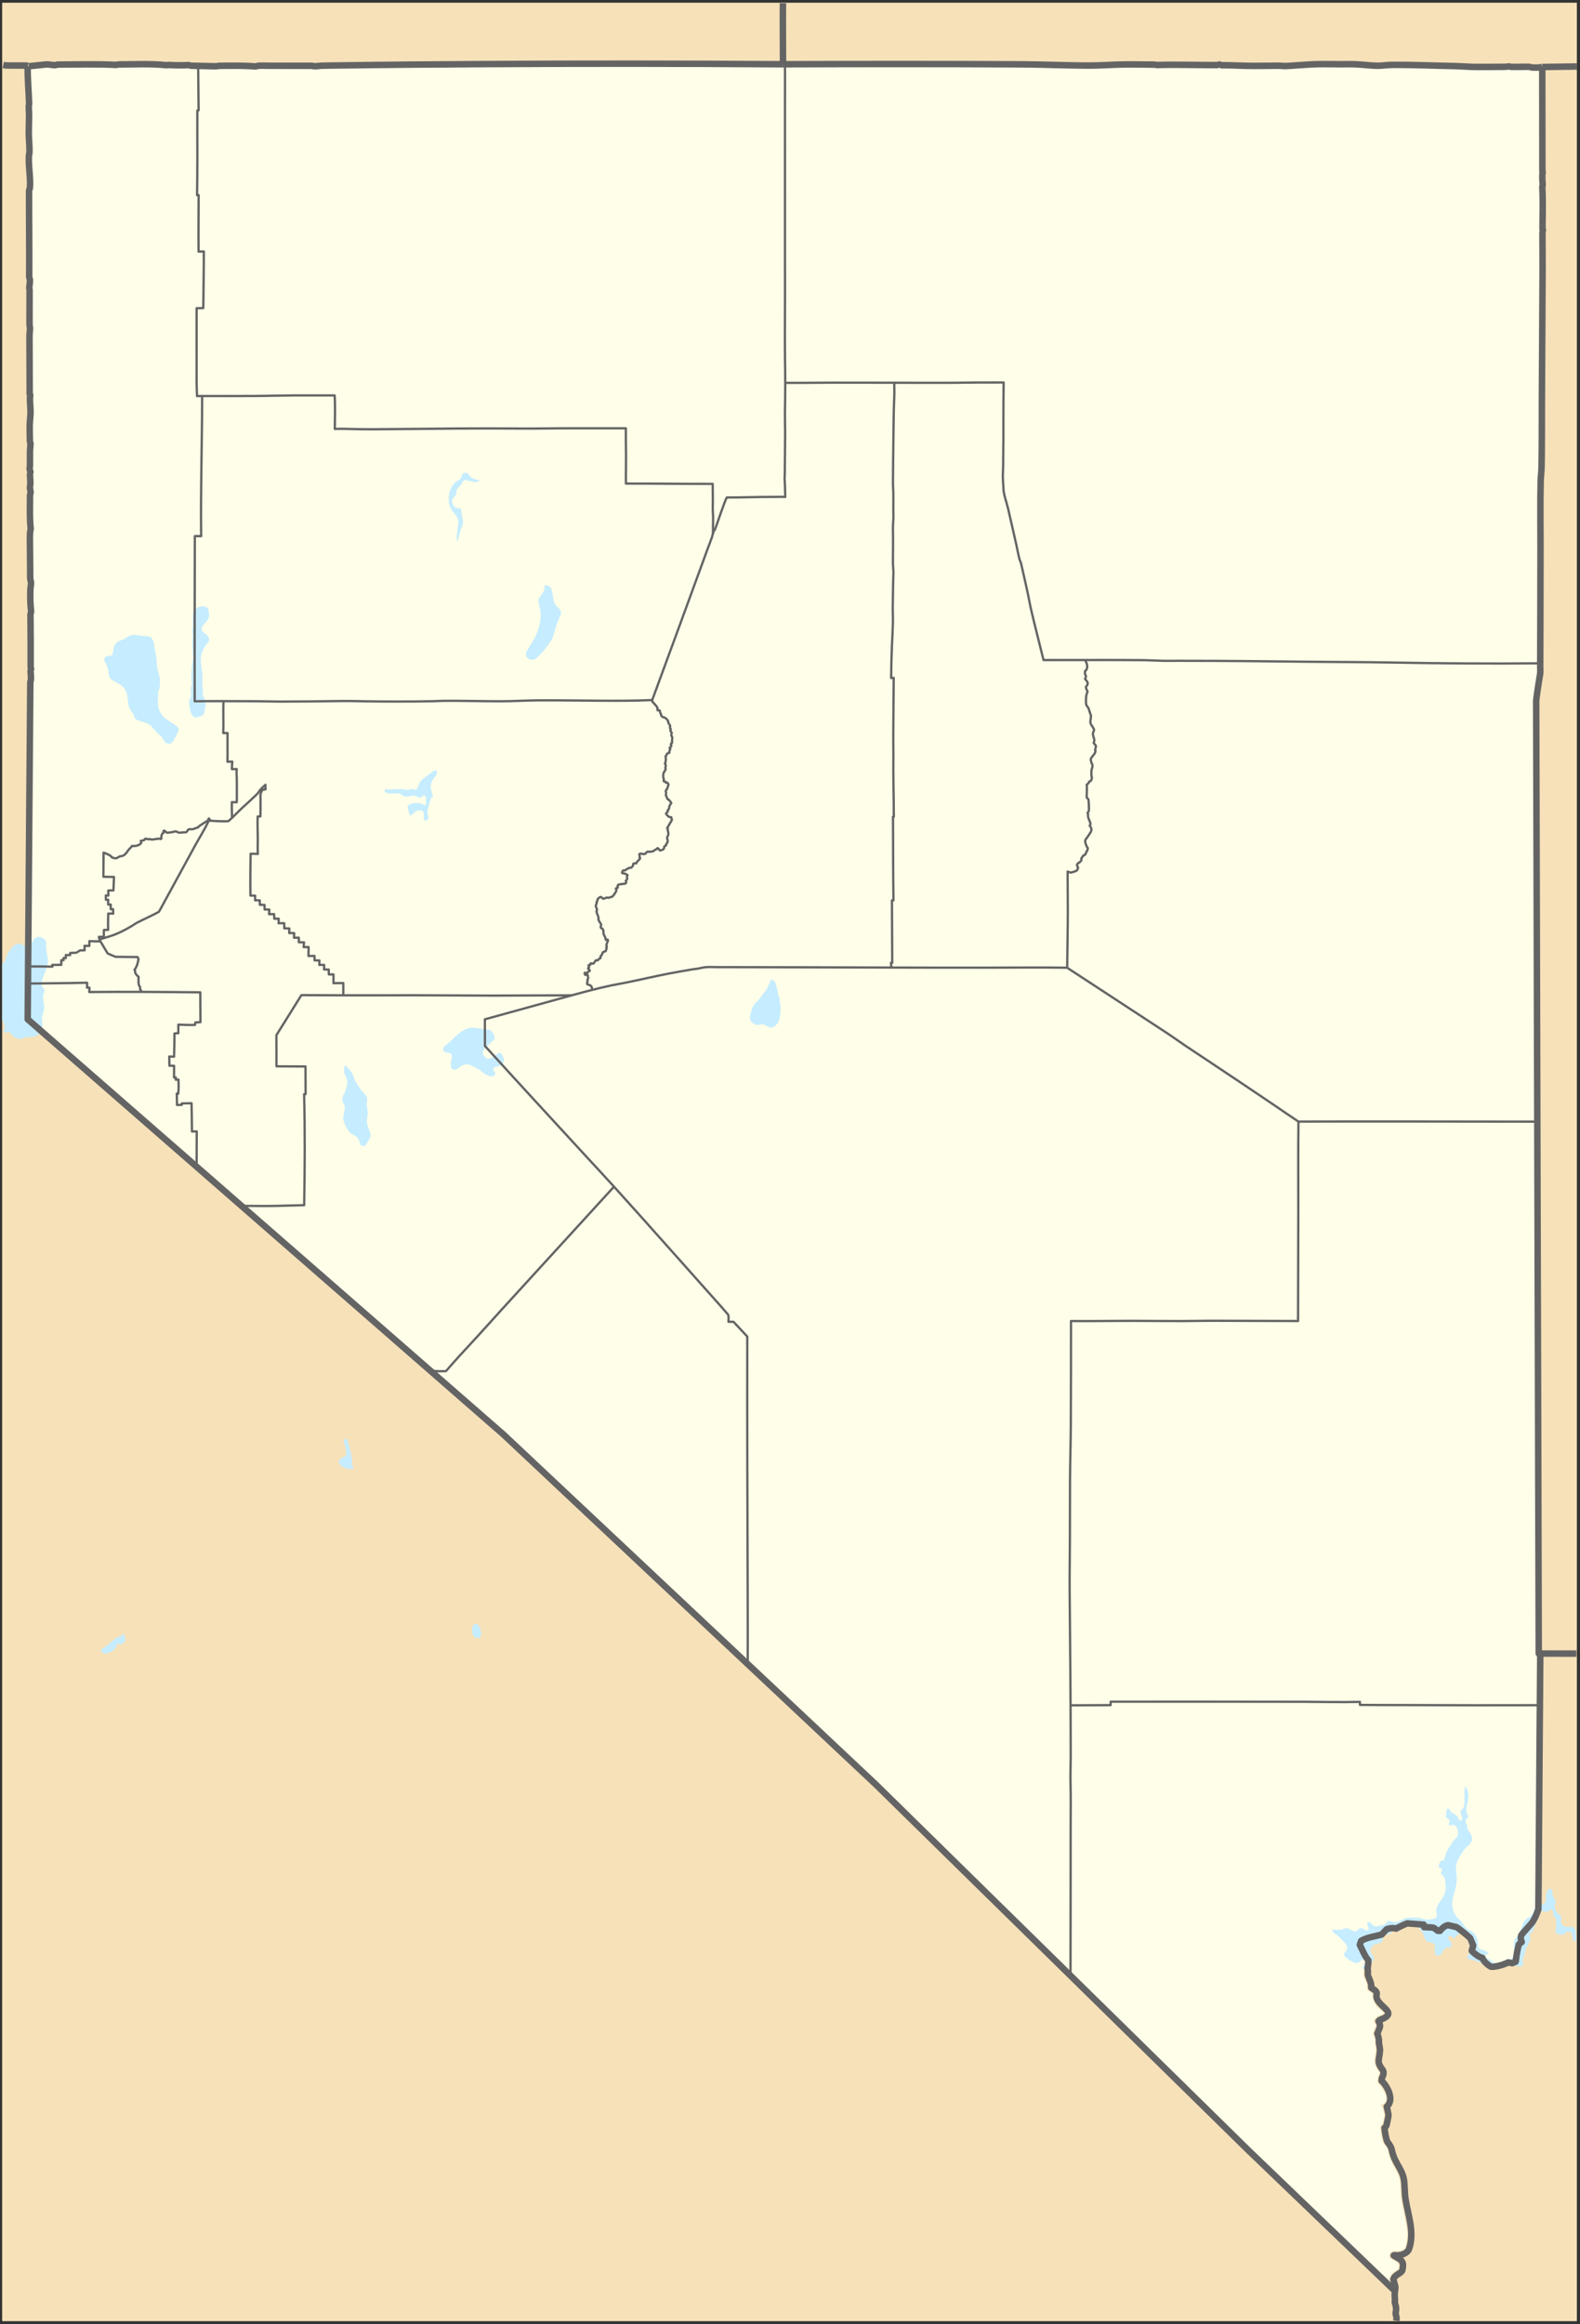 <?xml version="1.0" encoding="UTF-8" standalone="no"?>
<!-- Created with Inkscape (http://www.inkscape.org/) -->
<svg
   xmlns:svg="http://www.w3.org/2000/svg"
   xmlns="http://www.w3.org/2000/svg"
   version="1.0"
   width="881.761"
   height="1296.552"
   id="svg2278">
  <rect width="100%" height="100%" fill="#333333" stroke="none"/>
  <defs
     id="defs2280" />
  <g
     transform="translate(90.881,115.914)"
     id="layer1">
    <g
       transform="translate(-89.647,-114.35)"
       style="overflow:visible"
       id="Nevada">
			<rect
   width="878.725"
   height="1293.285"
   x="0.049"
   y="0.045"
   style="fill:#f6e1b9;fill-rule:evenodd"
   id="rect7" />
 
			<rect
   width="878.725"
   height="1293.285"
   x="0.049"
   y="0.045"
   style="fill:#f6e1b9;fill-rule:evenodd"
   id="rect9" />
 
			<path
   d="M 759.683,1096.8 C 759.818,1097.961 759.481,1099.453 759.695,1100.516 C 760.26,1103.316 762.304,1104.936 761.531,1108.185 C 762.333,1109.154 763.627,1110.065 764.757,1110.596 C 764.334,1112.581 765.485,1115.607 766.625,1117.205 C 767.548,1118.503 769.89,1120.413 771.178,1121.432 C 770.398,1122.006 768.489,1123.207 767.466,1123.249 C 766.728,1124.073 765.956,1124.911 765.125,1125.644 C 765.477,1126.187 766.609,1128.044 766.589,1128.702 C 766.065,1130.113 765.512,1131.52 764.886,1132.889 L 766.329,1136.477 C 765.503,1137.677 766.411,1139.154 766.546,1140.376 C 766.86,1143.19 765.625,1146.947 765.9,1149.376 C 766.14,1151.492 767.253,1152.955 768.501,1154.596 C 768.71,1155.528 767.954,1156.388 767.72,1157.223 C 767.463,1158.138 767.417,1159.609 767.435,1160.573 C 768.811,1160.856 770.709,1164.694 771.419,1165.842 C 772.294,1167.257 772.363,1168.609 772.308,1170.297 L 771.568,1171.686 L 769.105,1172.838 L 770.286,1173.764 C 770.375,1174.156 771.343,1178.279 771.343,1178.4 C 771.344,1178.578 770.401,1183.027 770.306,1183.494 L 769.061,1184.512 C 768.972,1186.83 769.835,1191.958 770.649,1193.944 C 770.964,1194.712 772.62,1196.241 772.966,1197.033 C 773.725,1198.765 773.816,1200.968 774.503,1202.747 C 775.517,1205.375 779.274,1211.395 779.82,1214.082 C 780.561,1217.725 780.237,1221.744 780.813,1225.439 C 781.462,1229.598 782.373,1233.767 783.148,1237.907 C 783.532,1239.956 784.063,1242.04 784.141,1244.135 C 784.228,1246.494 783.64,1250.366 782.817,1252.578 C 781.656,1254.092 778.505,1254.721 776.736,1254.129 L 774.814,1254.946 C 774.393,1255.632 773.864,1257.091 774.025,1257.925 C 775.455,1258.889 777.005,1259.859 778.585,1260.564 L 779.556,1262.367 L 779.146,1264.299 C 776.439,1265.992 774.594,1266.935 773.96,1270.129 C 774.403,1271.607 774.833,1273.098 775.209,1274.594 L 722.881,1224.395 L 695.416,1198.034 L 487.671,994.103 L 279.794,798.788 L 14.22,567.084 L 15.596,389.775 L 15.681,378.934 C 15.682,378.751 15.949,378.174 15.978,377.95 C 16.185,376.361 15.859,374.382 15.805,372.77 C 15.8,372.6 16.101,372.094 16.107,371.908 C 16.121,371.434 15.874,370.894 15.875,370.418 C 15.912,360.689 15.886,350.975 15.762,341.247 C 15.76,341.132 16.111,339.769 16.158,339.57 C 16.173,339.507 16.117,339.267 16.107,339.193 C 15.6,335.422 15.622,331.515 15.706,327.714 C 15.736,326.333 16.095,324.903 16.083,323.527 C 16.077,322.823 15.702,322.025 15.651,321.313 C 15.549,319.906 15.625,318.412 15.613,316.996 L 15.443,298.056 C 15.434,297.005 15.552,295.901 15.606,294.848 C 15.616,294.663 15.967,294.069 15.952,293.943 C 15.202,287.498 15.533,280.949 15.519,274.462 C 15.518,274.276 15.797,273.738 15.82,273.519 C 15.921,272.564 15.477,271.386 15.476,270.409 C 15.476,269.606 15.716,268.772 15.716,267.969 C 15.713,266.355 15.55,264.688 15.468,263.073 C 15.458,262.87 15.775,262.21 15.764,262.008 C 15.726,261.315 15.345,260.573 15.291,259.877 C 15.257,259.455 15.488,258.925 15.488,258.492 L 15.5,250.428 C 15.502,248.905 15.786,247.365 15.77,245.873 C 15.765,245.471 15.464,244.989 15.459,244.587 C 15.422,241.684 15.285,238.734 15.348,235.833 C 15.402,233.297 15.784,230.742 15.811,228.207 C 15.842,225.169 15.16,221.975 15.664,218.955 L 15.339,218.36 L 15.221,185.889 C 15.216,184.43 15.502,182.99 15.502,181.574 C 15.502,180.902 15.242,180.187 15.243,179.516 L 15.271,163.635 L 15.278,160.008 C 15.278,159.808 15.053,159.341 15.07,159.164 C 15.203,157.725 15.484,156.123 15.483,154.687 C 15.482,154.14 15.059,153.464 15.063,152.919 C 15.183,136.989 14.947,121.075 14.975,105.142 C 14.976,104.469 15.445,103.657 15.488,102.973 C 15.853,97.182 14.625,91.438 14.882,85.674 C 14.918,84.851 15.179,84.01 15.208,83.188 C 15.327,79.846 14.839,76.41 14.82,73.06 C 14.8,69.626 14.989,66.184 14.987,62.75 C 14.986,61.038 14.803,59.316 14.81,57.604 C 14.812,57.186 15.028,56.712 15.015,56.298 C 14.798,49.329 14.086,42.199 14.22,35.225 L 24.445,34.409 C 26.049,34.243 27.924,34.827 29.558,34.791 C 29.931,34.783 30.482,34.462 30.851,34.461 C 41.813,34.428 52.84,34.078 63.79,34.66 C 63.968,34.67 64.543,34.385 64.739,34.385 C 73.441,34.387 83.426,33.852 91.892,34.851 C 92.031,34.868 92.391,34.659 92.539,34.669 C 96.689,34.936 100.266,34.928 104.388,34.753 C 104.528,34.748 104.987,35.093 105.141,35.096 L 119.217,35.412 C 119.752,35.424 120.365,35.189 120.907,35.161 L 123.497,35.137 C 129.813,35.08 135.395,35.031 141.69,35.514 C 141.798,35.522 142.359,35.182 142.507,35.167 C 144.476,34.971 146.631,35.123 148.619,35.125 L 172.549,35.146 C 173.211,35.146 173.863,35.405 174.475,35.4 C 175.713,35.389 176.973,35.147 178.212,35.106 C 181.687,34.993 185.181,34.99 188.658,34.939 C 215.179,34.558 241.703,34.361 268.226,34.197 C 324.066,33.853 379.911,33.885 435.752,34.286 L 440.085,34.265 C 482.881,34.106 525.681,34.094 568.475,34.323 C 581.514,34.393 594.569,35.04 607.602,35.004 C 613.255,34.988 618.945,34.559 624.6,34.428 C 630.794,34.285 637.036,34.471 643.231,34.494 C 643.522,34.495 643.946,34.719 644.229,34.71 C 655.506,34.359 666.775,34.782 678.056,34.75 C 678.146,34.75 679.173,34.447 679.325,34.406 C 679.418,34.451 680.135,34.825 680.188,34.825 C 686.498,34.771 692.782,35.253 699.042,35.205 L 712.661,35.1 C 713.64,35.093 714.637,35.277 715.617,35.277 C 718.003,35.277 720.493,34.996 722.881,34.859 L 722.953,34.855 C 726.493,34.654 730.08,34.334 733.622,34.249 C 738.022,34.142 742.462,34.276 746.865,34.276 C 749.673,34.276 752.546,34.184 755.348,34.3 C 759.296,34.463 763.283,35.053 767.228,35.118 C 770.003,35.165 772.849,34.662 775.631,34.639 C 787.381,34.544 799.218,35.085 810.97,35.318 C 814.62,35.39 818.275,35.743 821.924,35.777 C 827.48,35.83 833.051,35.734 838.609,35.712 C 839.487,35.708 840.396,35.49 841.272,35.504 C 841.436,35.507 841.8,35.768 841.959,35.767 L 852.24,35.703 C 852.406,35.702 852.946,35.993 853.144,36.014 C 855.161,36.222 857.47,36.248 859.462,35.81 C 859.508,54.841 859.509,73.874 859.533,92.905 L 859.562,94.568 L 859.735,94.574 C 859.201,96.686 859.651,99.388 859.711,101.548 C 859.721,101.93 859.475,102.377 859.496,102.758 C 859.888,110.094 859.66,117.438 859.608,124.783 C 859.604,125.292 859.469,126.277 859.839,126.694 C 859.752,127.31 859.551,128.1 859.554,128.712 C 859.582,135.562 859.675,142.414 859.64,149.263 L 859.251,223.539 C 859.19,235.428 859.317,247.352 859.066,259.237 C 859.014,261.713 858.637,264.201 858.579,266.678 C 858.288,279.014 858.485,291.428 858.485,303.77 C 858.485,326.037 858.372,348.306 858.316,370.574 C 858.313,371.675 858.461,373.087 858.307,374.161 C 857.91,376.934 856.062,387.598 856.068,389.775 L 857.504,920.961 L 858.363,920.951 L 857.299,1063.607 L 856.642,1065.39 C 855.827,1067.602 854.812,1069.812 853.307,1071.644 C 852.574,1072.536 848.275,1077.178 847.823,1077.968 C 847.273,1078.926 847.512,1080.964 848.019,1081.868 L 846.395,1083.218 C 845.537,1086.342 845.035,1089.671 844.624,1092.878 L 842.675,1093.684 L 840.427,1093.24 C 838.227,1094.49 833.477,1095.836 830.925,1095.694 C 829.272,1094.9 826.592,1092.593 826.06,1090.728 C 824.043,1090.278 821.442,1088.277 820.108,1086.783 L 820.916,1083.806 C 820.778,1083.465 819.39,1079.949 819.32,1079.853 C 818.652,1078.943 812.623,1074.043 811.529,1073.541 L 807.032,1072.488 C 805.504,1072.389 803.137,1074.548 802.38,1075.676 L 801.16,1075.63 L 798.952,1073.957 C 797.883,1073.655 793.557,1073.583 793.557,1073.583 L 793.259,1072.156 L 790.242,1071.929 L 784.209,1071.477 C 783.62,1071.52 778.725,1073.887 777.826,1074.433 C 776.539,1073.836 773.762,1074.208 772.582,1074.78 L 769.866,1077.693 C 766.432,1078.66 761.354,1079.359 758.415,1081.193 L 757.643,1083.465 C 759.185,1086.381 760.276,1089.552 762.412,1092.119 L 762.353,1093.885 L 759.683,1096.8 z "
   style="fill:#fefee9;fill-rule:evenodd"
   id="path11" />

			<path
   d="M 878.479,1081.624 C 877.607,1081.213 876.662,1080.92 876.348,1079.854 C 876.818,1078.627 875.836,1076.358 874.519,1076.008 C 873.922,1076.007 873.152,1076.11 872.606,1076.372 C 872.457,1076.847 871.957,1077.474 871.525,1077.723 C 870.457,1078.019 867.391,1077.573 866.744,1076.528 C 866.827,1075.78 867.046,1075.031 867.118,1074.293 C 867.29,1072.534 867.16,1070.612 867.16,1068.836 C 866.749,1068.21 865.707,1067.575 865.58,1066.861 C 865.4,1065.851 865.828,1064.919 865.039,1064.003 L 864,1063.743 C 863.548,1064.027 863.109,1064.551 862.669,1064.782 C 861.234,1065.537 859.937,1064.367 858.511,1064.522 C 857.997,1064.849 858.032,1067.091 857.723,1067.619 C 856.809,1069.178 854.418,1074.51 853.938,1076.632 C 853.383,1076.651 852.661,1076.848 852.191,1077.152 C 852.334,1078.068 852.87,1079.092 852.815,1080.01 C 852.713,1081.705 850.802,1084.585 850.154,1086.299 C 849.925,1086.906 849.895,1087.645 849.697,1088.274 C 849.487,1088.939 849.16,1089.578 848.949,1090.249 C 848.367,1092.091 848.817,1093.531 848.533,1095.29 C 847.834,1095.542 844.242,1095.082 843.169,1095.082 C 842.188,1095.082 836.174,1095.859 835.602,1096.278 C 834.178,1096.886 832.347,1097.331 830.821,1097.421 C 829.293,1095.271 824.728,1093.196 822.297,1092.328 C 820.641,1091.736 818.935,1091.746 817.391,1090.821 C 817.797,1090.094 818.812,1087.892 818.888,1087.131 C 819.119,1084.823 818.558,1080.61 816.726,1078.971 C 816.166,1078.962 815.298,1078.645 814.896,1078.243 C 814.254,1077.04 814.406,1078.238 813.848,1076.994 L 812.85,1077.098 C 812.179,1078.637 809.916,1078.674 811.113,1080.374 C 810.048,1079.582 809.304,1078.951 808.036,1078.451 L 807.163,1078.763 L 806.955,1079.854 C 807.862,1081.438 809.623,1082.625 808.452,1084.688 L 807.662,1085.104 C 804.584,1084.043 804.328,1087.604 802.839,1088.845 C 802.65,1089.003 801.618,1089.392 801.342,1089.469 L 800.261,1089.262 C 798.57,1087.865 800.475,1084.458 799.055,1082.713 C 797.744,1082.072 795.417,1082.012 794.482,1080.842 C 793.615,1079.758 793.405,1077.925 792.777,1076.684 C 791.854,1074.862 789.13,1072.549 786.848,1073.056 C 786.24,1073.696 785.004,1072.63 784.503,1073.358 C 783.524,1073.484 782.977,1074.083 781.883,1074.138 C 781.098,1074.177 779.525,1075.94 778.786,1075.869 C 777.147,1075.711 776.164,1075.014 775.223,1076.619 C 774.932,1077.116 774.016,1076.802 773.817,1077.36 C 773.056,1077.942 772.078,1077.781 771.281,1078.295 C 770.478,1079.398 770.578,1080.939 769.784,1081.881 C 767.516,1083.617 765.083,1081.852 763.423,1086.403 C 763.633,1088.632 765.473,1089.546 765.502,1091.392 C 764.563,1093.038 761.863,1096.32 760.014,1096.849 L 759.057,1096.382 C 759.437,1095.483 760.874,1092.632 761.012,1092.068 L 760.346,1091.288 C 758.645,1091.342 758.014,1092.891 756.687,1093.471 C 754.866,1094.268 749.62,1090.933 748.912,1089.209 L 748.912,1088.17 C 749.597,1087.176 750.626,1086.346 750.7,1085.052 C 750.441,1084.504 750.314,1083.791 750.035,1083.284 C 749.556,1082.416 745.692,1078.519 744.796,1077.879 C 744.119,1077.396 743.123,1076.977 742.634,1076.268 C 742.548,1076.143 742.332,1075.555 742.26,1075.385 L 742.8,1074.865 C 744.056,1075.344 746.696,1075.156 748.039,1074.813 C 748.644,1074.659 749.334,1074.243 749.952,1074.189 C 751.988,1074.012 753.476,1076.365 755.481,1075.852 C 756.496,1075.593 757.033,1074.138 758.475,1074.138 C 759.866,1074.138 760.379,1075.514 762.217,1075.489 L 762.633,1074.709 C 762.327,1073.624 761.682,1072.06 761.843,1070.967 C 762.362,1070.738 763.337,1070.845 763.797,1071.175 C 764.528,1072.3 765.487,1073.127 766.874,1073.254 C 770.413,1071.912 770.491,1073.595 773.235,1070.291 L 774.15,1069.98 C 779.51,1072.622 780.709,1068.316 785.043,1068.316 C 786.783,1068.316 788.949,1068.215 790.656,1068.421 C 791.712,1068.547 792.726,1069.016 793.733,1069.252 C 795.321,1069.624 797.664,1069.232 799.208,1068.75 C 799.661,1068.608 800.1,1068.427 800.427,1068.056 C 801.071,1066.402 800.057,1065.396 800.302,1063.899 C 801.152,1058.719 806.108,1057.341 805.555,1050.074 C 805.459,1048.815 805.435,1047.8 805.042,1046.592 C 804.722,1045.607 803.956,1044.292 802.88,1043.942 C 802.978,1043.335 803.227,1042.577 803.587,1042.071 L 803.379,1041.083 C 802.867,1040.816 802.365,1040.518 801.882,1040.199 L 801.591,1039.316 C 801.847,1038.372 802.444,1037.596 802.714,1036.665 C 803.248,1036.658 804.06,1036.463 804.502,1036.146 C 805.268,1035.268 805.369,1032.696 806.165,1031.312 C 807.187,1029.535 808.382,1027.592 809.574,1025.907 C 810.292,1024.892 811.86,1023.58 812.277,1022.477 C 813.021,1020.507 812.081,1017.586 810.281,1016.5 C 809.781,1016.435 808.94,1016.594 808.535,1016.916 L 807.454,1016.708 L 807.288,1015.721 L 807.787,1014.785 L 807.662,1013.902 C 807.18,1013.096 806.231,1012.94 805.749,1012.135 C 805.686,1010.97 805.894,1008.656 806.373,1007.613 L 807.371,1007.457 C 807.788,1008.175 808.182,1008.917 808.743,1009.536 C 809.464,1009.703 812.034,1011.522 812.36,1012.135 C 812.632,1012.644 812.726,1013.267 813.025,1013.798 L 813.981,1014.11 L 814.647,1013.59 L 814.896,1012.654 C 814.614,1011.717 813.815,1010.04 813.774,1009.172 L 814.148,1008.237 C 816.951,1007.425 815.935,1000.682 815.977,998.466 C 815.999,997.351 816.281,996.108 816.393,994.984 C 816.964,995.575 817.298,996.31 817.599,997.063 C 819.746,1002.431 815.042,1007.981 818.264,1011.719 C 817.732,1013.056 816.549,1013.438 816.684,1015.149 C 816.888,1015.664 817.318,1016.211 817.474,1016.708 C 817.661,1017.3 817.508,1018.112 817.724,1018.683 C 818.465,1020.653 820.378,1021.65 820.26,1024.4 C 820.128,1027.454 816.774,1028.767 815.52,1030.792 C 814.466,1032.494 813.075,1034.534 812.277,1036.353 C 811.823,1037.388 811.279,1038.774 811.279,1039.888 C 811.279,1042.77 811.965,1045.812 811.653,1048.671 C 811.219,1052.653 809.2,1056.625 809.2,1060.625 C 809.2,1063.014 809.983,1065.125 811.154,1067.173 C 811.402,1067.884 811.829,1068.154 812.318,1068.525 C 814.827,1070.425 815.41,1072.499 817.308,1074.397 C 818.539,1075.629 820.493,1075.461 821.798,1077.464 C 824.389,1081.438 823.025,1083.128 824.085,1085.415 C 825.631,1086.348 827.887,1086.429 829.157,1087.91 L 829.407,1088.794 L 828.201,1088.638 L 827.661,1089.262 C 827.888,1091.167 828.824,1091.043 830.155,1091.652 C 830.865,1091.976 831.512,1092.879 832.193,1093.211 C 833.9,1094.044 836.752,1093.815 838.512,1093.315 C 839.06,1093.16 839.451,1092.614 839.926,1092.38 C 841.043,1091.828 842.16,1091.729 842.961,1090.561 C 844.826,1087.842 843.052,1084.142 843.917,1081.205 C 844.338,1079.778 844.751,1079.966 845.415,1078.971 C 845.91,1078.227 846.378,1077.231 846.787,1076.424 C 847.787,1074.448 848.299,1072.178 849.406,1070.291 C 850.531,1068.374 852.804,1068.203 853.896,1066.342 C 854.408,1065.469 855.438,1062.419 855.934,1061.924 C 857.231,1060.627 859.53,1061.919 860.881,1059.949 C 862.488,1057.607 860.314,1053.772 863.75,1052.049 L 864.707,1052.413 C 865.312,1053.421 865.049,1054.312 865.206,1055.375 C 865.412,1056.776 866.74,1057.963 866.952,1059.325 C 867.091,1060.22 866.722,1060.588 866.578,1061.352 C 866.094,1063.905 868.096,1066.245 870.028,1067.589 L 870.278,1068.316 C 869.137,1070.627 870.396,1072.929 872.856,1073.462 C 874.263,1073.766 875.635,1073.028 876.972,1073.722 C 878.874,1076.1 877.899,1076.81 878.253,1078.585 L 878.479,1081.624 z "
   style="fill:#c6ecff;fill-rule:evenodd"
   id="path13" />

			<path
   d="M 66.929,915.722 L 65.973,915.878 L 65.266,915.358 L 64.393,915.67 C 63.792,916.715 63.334,917.802 62.48,918.684 C 61.328,919.877 58.118,921.425 56.493,920.763 C 56.214,920.65 55.377,919.869 55.163,919.62 C 55.249,919.162 55.628,918.267 55.994,917.957 C 56.6,917.444 57.608,917.127 58.281,916.657 C 60.124,915.369 61.732,913.441 63.603,912.24 C 65.7,910.893 66.613,911.903 68.448,909.212 C 67.222,911.811 70.697,912.382 66.929,915.722 z "
   style="fill:#c6ecff;fill-rule:evenodd;stroke:none;stroke-width:1.276;stroke-linejoin:round;stroke-miterlimit:3.864"
   id="path15" />

			<path
   d="M 202.123,637.831 C 201.567,637.964 200.595,637.759 200.168,637.363 C 199.384,636.279 199.155,634.084 198.339,633.205 C 197.273,632.056 195.864,631.576 194.639,630.762 C 192.962,629.649 190.595,624.903 190.356,622.914 C 190.076,620.577 191.267,618.6 191.188,616.418 C 191.104,614.12 189.392,613.846 189.982,610.649 C 190.184,609.554 190.678,608.894 191.146,607.947 C 191.58,607.069 192.53,603.9 192.602,602.957 C 192.896,599.089 190.163,598.397 190.869,594.208 C 190.956,593.693 191.077,593.18 191.438,592.771 C 192.127,593.11 194.275,595.781 194.805,596.461 C 195.986,597.975 196.219,599.941 197.092,601.606 C 198.106,603.54 200.117,606.415 201.583,608.051 C 202.36,608.919 203.214,609.629 203.537,610.805 C 203.85,611.948 203.518,612.901 203.453,614.027 C 203.354,615.757 203.952,617.523 203.952,619.276 C 203.952,621.21 203.388,623.215 203.62,625.149 C 203.867,627.208 205.979,630.897 205.532,632.53 C 205.237,633.609 203.082,637.226 202.123,637.831 z "
   style="fill:#c6ecff;fill-rule:evenodd;stroke:none;stroke-width:1.276;stroke-linejoin:round;stroke-miterlimit:3.864"
   id="path21" />

			<path
   d="M 98.636,405.463 C 98.443,406.22 95.719,411.665 95.268,412.167 C 94.901,412.574 94.317,412.937 93.896,413.31 C 93.054,413.494 91.663,413.203 91.027,412.583 C 90.23,411.805 89.739,410.468 89.073,409.568 C 88.774,409.165 88.378,408.84 87.978,408.546 C 85.587,406.788 83.909,403.688 81.464,402.24 C 79.658,401.171 75.371,400.819 74.105,399.174 C 73.762,398.727 73.781,398.093 73.564,397.615 C 72.482,395.228 70.783,394.67 70.363,391.17 C 70.05,388.566 70.003,385.691 68.658,383.323 C 66.453,379.438 61.746,378.903 60.26,376.722 C 58.937,374.781 59.64,371.963 58.222,369.394 C 57.528,368.136 56.208,366.418 57.474,365.028 C 58.578,364.018 60.366,364.82 61.257,363.885 C 62.583,362.22 61.073,359.088 64.251,356.661 C 65.388,355.792 67.408,355.379 68.755,354.582 C 69.207,354.314 69.527,353.983 69.947,353.698 C 72.249,352.136 75.605,352.685 78.179,353.161 C 79.641,353.431 81.77,353.182 83.002,354.062 C 83.906,354.707 84.773,357.207 84.915,358.272 C 84.997,358.883 84.876,359.481 84.984,360.125 C 85.279,361.87 85.816,363.543 86.038,365.34 C 86.255,367.107 86.184,368.911 86.454,370.693 C 86.855,373.344 88.033,375.643 88.033,378.437 C 88.033,379.296 87.864,382.3 87.618,383.01 C 87.409,383.614 86.94,384.159 86.869,384.83 C 86.799,385.497 87.047,386.271 86.994,386.961 C 86.838,389.009 86.643,391.363 87.202,393.405 C 89.312,401.116 97.601,401.638 98.636,405.463 z "
   style="fill:#c6ecff;fill-rule:evenodd;stroke:none;stroke-width:1.276;stroke-linejoin:round;stroke-miterlimit:3.864"
   id="path23" />

			<path
   d="M 230.687,439.089 C 232.262,438.104 232.369,435.737 233.431,434.307 C 234.046,433.479 240.303,428.589 241.165,428.383 C 241.269,428.357 242.127,428.383 242.287,428.383 C 242.618,428.869 242.688,429.859 242.537,430.409 C 239.922,433.801 238.314,435.619 239.626,440.128 C 239.904,441.085 240.469,441.953 240.333,442.987 L 239.543,443.402 C 238.909,444.824 237.411,449.863 237.298,451.354 C 237.193,452.731 238.081,453.918 237.755,455.304 C 237.379,455.723 236.787,456.143 236.258,456.344 L 235.427,455.824 C 234.938,454.206 235.808,452.401 234.678,450.886 C 230.669,449.402 229.545,452.892 227.859,453.381 C 227.071,452.725 226.97,451.81 226.737,450.886 C 226.481,449.874 226.007,449.019 226.487,447.976 C 227.143,446.553 230.829,446.324 232.184,446.417 C 233.36,446.497 234.947,447.094 235.884,447.82 L 236.425,447.301 C 236.665,445.778 236.431,444.254 236.383,442.727 L 235.51,442.259 C 234.536,442.432 234.003,443.297 233.015,443.454 C 232.121,443.22 231.011,442.82 230.271,442.259 C 228.557,442.183 226.059,443.086 224.783,442.779 C 223.568,442.487 222.709,441.284 221.332,441.115 C 220.501,441.013 218.738,440.915 217.922,441.012 C 217.598,441.05 217.201,441.22 216.883,441.22 C 215.807,441.22 214.573,440.636 213.474,440.492 L 213.432,439.401 L 213.889,438.569 C 214.606,438.709 215.544,438.985 216.259,438.985 C 216.928,438.985 217.659,438.658 218.338,438.621 C 219.075,438.581 219.847,438.762 220.583,438.777 C 221.389,438.794 222.237,438.618 223.037,438.673 C 224.102,438.746 225.442,439.194 226.487,439.14 C 227.788,439.074 228.807,438.077 230.687,439.089 z "
   style="fill:#c6ecff;fill-rule:evenodd;stroke:none;stroke-width:1.276;stroke-linejoin:round;stroke-miterlimit:3.864"
   id="path25" />

			<path
   d="M 111.317,349.956 C 112.13,352.026 115.144,352.131 115.6,355.517 C 115.291,356.432 114.578,357.002 114.02,357.752 C 112.559,359.713 111.182,362.314 110.901,364.768 C 110.5,368.281 111.567,371.753 111.774,375.215 C 111.845,376.399 111.65,377.525 111.65,378.697 C 111.65,380.541 111.982,382.414 111.982,384.258 C 111.982,384.594 111.86,385.023 111.899,385.349 C 112.082,386.876 113.08,388.307 113.396,389.767 C 113.833,391.787 112.992,395.249 112.315,397.199 C 111.657,397.948 108.446,398.752 107.492,398.654 C 106.017,398.11 105.188,396.15 104.942,394.687 C 104.704,393.272 104.103,391.277 104.29,389.871 C 104.465,388.559 105.496,387.371 105.496,385.921 C 105.496,384.924 105.206,383.856 105.288,382.802 C 105.375,381.691 105.87,380.74 105.87,379.58 C 105.87,378.871 105.687,378.197 105.621,377.502 C 105.428,375.484 105.638,372.594 105.787,370.537 C 105.92,368.709 106.535,366.681 106.535,364.872 C 106.535,364.208 106.286,363.49 106.286,362.793 C 106.286,360.93 106.097,359.218 105.995,357.388 C 105.91,355.86 106.367,354.295 106.286,352.815 C 106.248,352.115 106.023,351.466 106.037,350.736 C 106.059,349.556 106.345,348.403 106.411,347.254 C 106.532,345.134 105.988,342.448 106.535,340.393 C 107.615,336.344 113.736,335.669 115.017,338.366 C 115.097,338.533 115.361,340.13 115.392,340.393 C 116.025,345.803 111.098,345.982 111.317,349.956 z "
   style="fill:#c6ecff;fill-rule:evenodd;stroke:none;stroke-width:1.276;stroke-linejoin:round;stroke-miterlimit:3.864"
   id="path27" />

			<path
   d="M 428.639,546.464 L 428.597,545.32 L 429.387,544.956 C 431.877,545.809 431.549,547.297 432.173,549.27 C 432.273,549.586 432.565,549.942 432.63,550.257 C 432.707,550.633 432.58,551.117 432.63,551.505 C 432.79,552.727 433.438,553.912 433.711,555.091 C 433.864,555.751 433.834,556.495 433.919,557.17 C 434.038,558.113 434.34,559.139 434.376,560.08 C 434.508,563.535 434.162,569.397 430.634,571.254 C 427.545,572.88 426.807,569.966 424.19,569.903 C 423.113,569.877 421.966,570.323 420.864,570.215 C 419.829,570.113 418.859,569.233 418.175,568.5 C 416.974,567.212 417.208,565.732 417.621,564.186 C 419.325,557.795 419.488,559.446 423.192,554.987 C 423.792,554.263 424.213,553.371 424.813,552.648 C 425.159,552.232 425.622,551.908 425.936,551.453 C 427.023,549.877 427.374,547.981 428.639,546.464 z "
   style="fill:#c6ecff;fill-rule:evenodd;stroke:none;stroke-width:1.276;stroke-linejoin:round;stroke-miterlimit:3.864"
   id="path29" />

			<path
   d="M 274.635,578.374 C 273.536,579.288 272.475,580.251 271.516,581.284 C 269.924,583.001 266.517,584.842 269.188,587.903 C 270.034,588.871 270.727,589.266 272.057,589.029 C 273.465,588.777 275.666,586.686 277.337,585.806 L 278.418,586.066 C 279.841,587.719 280.498,590.202 279.25,592.095 C 278.684,592.32 278.209,592.674 277.67,592.927 C 276.489,593.48 275.307,593.505 274.177,594.278 L 273.969,595.317 C 274.601,595.95 275.189,596.777 275.175,597.708 C 274.896,598.154 274.42,598.63 273.969,598.903 C 271.068,599.447 268.415,596.781 266.277,595.265 C 265.298,594.571 261.441,592.538 260.332,592.355 C 255.457,591.55 254.399,596.327 251.476,595.006 C 248.935,592.953 251.33,589.581 250.935,587.106 C 250.315,585.358 247.787,586.004 246.611,585.131 C 246.287,584.611 246.044,583.868 245.987,583.26 C 246.944,581.623 248.759,580.743 250.034,579.448 C 252.743,576.698 256.667,572.885 260.581,572.033 C 263.271,571.449 267.325,572.34 270.061,572.796 C 270.605,572.886 271.247,572.842 271.766,572.969 C 273.515,573.398 275.257,576.732 274.635,578.374 z "
   style="fill:#c6ecff;fill-rule:evenodd;stroke:none;stroke-width:1.276;stroke-linejoin:round;stroke-miterlimit:3.864"
   id="path31" />

			<path
   d="M 296.338,366.535 C 295.561,366.483 294.78,366.396 294.01,366.276 C 293.385,365.66 292.568,365.126 292.305,364.249 L 292.471,361.91 C 293.08,361.344 294.126,359.608 294.509,358.844 C 294.638,358.584 294.656,358.205 294.8,357.96 C 294.94,357.72 295.258,357.516 295.423,357.284 C 296.023,356.445 296.683,355.198 297.17,354.27 C 299.38,350.06 300.691,345.137 300.51,340.393 C 300.443,338.635 298.962,334.195 299.332,332.909 C 299.697,331.637 300.554,330.815 301.286,329.791 C 301.814,329.052 302.162,328.138 302.616,327.348 C 302.531,326.615 302.58,325.787 302.7,325.061 C 304.081,324.5 306.047,325.828 306.525,327.14 C 307.175,328.929 307.524,333.796 308.438,335.404 C 309.493,337.264 311.894,338.072 311.847,340.445 C 311.825,341.557 310.078,344.903 309.602,346.214 C 308.587,349.004 308.109,352.031 306.899,354.738 C 305.752,357.302 300.22,364.185 297.918,365.704 C 297.44,366.019 296.849,366.266 296.338,366.535 z "
   style="fill:#c6ecff;fill-rule:evenodd;stroke:none;stroke-width:1.276;stroke-linejoin:round;stroke-miterlimit:3.864"
   id="path33" />

			<path
   d="M 266.402,266.281 L 265.945,267.009 C 262.371,268.307 259.044,265.435 257.463,266.541 C 256.855,267.017 256.861,267.547 256.548,268.152 C 255.815,269.569 254.375,270.09 253.721,271.634 C 253.296,272.638 253.629,273.637 253.097,274.545 C 252.416,275.706 251.57,276.109 250.935,277.559 C 251.294,279.996 252.211,282.409 255.259,281.925 L 256.008,282.496 C 256.107,282.912 257.119,289.264 257.13,289.565 C 257.2,291.446 255.888,293.562 255.426,295.385 C 254.972,297.174 254.719,298.827 254.095,300.583 C 252.931,299.57 254.626,291.424 254.552,289.408 C 254.4,285.22 249.052,283.724 249.189,276.883 C 249.229,274.857 249.461,273.024 250.381,271.184 C 251.849,268.246 252.437,267.299 255.55,265.917 C 256.28,265.085 256.183,263.69 257.213,262.487 C 257.833,262.236 258.671,262.137 259.334,262.175 C 260.022,262.743 260.402,263.461 260.997,264.098 C 262.157,265.341 264.719,266.469 266.402,266.281 z "
   style="fill:#c6ecff;fill-rule:evenodd;stroke:none;stroke-width:1.276;stroke-linejoin:round;stroke-miterlimit:3.864"
   id="path41" />

			<polygon
   points="266.194,905.851 266.61,906.735 266.901,907.566 267.109,908.554 267.275,909.541 267.317,910.633 266.859,911.568 266.36,912.192 265.321,912.296 264.282,912.14 263.45,911.568 262.868,910.841 262.577,910.113 262.369,909.126 262.328,908.034 262.286,906.891 262.494,905.851 262.91,904.864 263.575,904.5 264.448,904.188 265.279,904.708 265.82,905.384 266.194,905.851 "
   style="fill:#c6ecff;fill-rule:evenodd;stroke:none;stroke-width:1.276;stroke-linejoin:round;stroke-miterlimit:3.864"
   id="polygon49" />

			<polygon
   points="193.142,803.726 193.599,804.661 193.766,805.597 193.932,806.532 194.14,807.468 194.473,808.3 194.514,809.339 194.805,810.222 195.013,811.21 195.179,812.198 195.221,813.289 195.138,814.484 195.055,815.731 195.637,816.355 196.177,816.979 195.678,817.655 194.764,817.966 193.683,818.018 192.56,817.81 191.604,817.551 190.647,817.083 189.816,816.719 189.067,816.147 188.527,815.524 187.945,814.796 187.779,813.912 188.153,813.081 188.693,812.405 189.4,811.833 190.273,811.418 191.021,811.106 191.687,810.534 192.02,809.598 191.936,808.455 191.77,807.52 191.687,806.532 191.396,805.649 191.229,804.661 190.938,803.83 190.606,802.946 190.564,801.907 191.313,801.335 192.103,801.023 192.643,801.699 192.851,802.635 193.142,803.726 "
   style="fill:#c6ecff;fill-rule:evenodd;stroke:none;stroke-width:1.276;stroke-linejoin:round;stroke-miterlimit:3.864"
   id="polygon51" />

			<path
   d="M 624.096,77.726 L 623.639,78.505 C 623.467,80.806 625.717,84.702 624.886,86.301 C 623.554,87.897 621.193,87.477 619.481,88.224 C 618.364,88.711 617.018,89.209 615.988,89.835 C 614.481,90.751 613.59,91.63 611.706,91.758 C 609.812,91.887 607.848,91.413 606.176,90.511 C 604.671,89.699 603.012,88.428 601.81,87.237 C 601.437,86.866 601.2,86.277 600.812,85.885 C 599.241,84.301 593.553,79.175 592.829,77.57 C 592.961,76.469 593.224,75.184 593.204,74.088 C 593.183,73.026 592.651,72.395 592.289,71.489 C 591.71,70.043 591.372,68.417 590.792,66.968 C 590.271,65.665 587.424,61.382 586.468,60.315 C 585.399,59.122 581.823,57.128 580.314,56.209 C 579.748,55.864 579.37,55.397 578.859,55.014 C 577.417,53.933 576.007,52.844 574.577,51.74 C 574.09,50.782 574.482,49.685 574.12,48.777 C 573.644,47.587 571.326,47.053 570.294,46.127 C 569.126,45.077 568.654,43.763 567.758,42.541 C 566.937,41.421 565.32,39.441 564.349,38.487 C 563.028,37.19 561.534,36.141 560.107,34.952 C 558.555,33.659 557.276,31.956 555.659,30.743 C 553.306,28.979 550.153,28.347 547.759,26.637 C 546.444,25.698 546.262,24.029 545.639,22.687 C 544.972,21.252 542.932,18.894 541.647,17.958 C 537.637,15.034 535.427,16.183 531.114,16.918 C 530.61,17.004 529.782,17.235 529.298,17.178 C 526.593,16.859 525.697,11.592 523.893,10.214 C 522.695,9.298 517.996,9.245 516.035,8.499 C 514.672,7.98 514.256,7.049 513.499,5.952 C 512.316,4.238 511.127,2.215 510.811,0.094"
   style="fill:none;fill-rule:evenodd;stroke:none;stroke-width:1.276;stroke-linejoin:round;stroke-miterlimit:3.864"
   id="path59" />

			<path
   d="M 23.629,551.193 C 23.398,552.214 22.855,553.268 22.798,554.311 C 22.665,556.754 23.722,559.538 23.297,561.899 C 23.067,563.176 22.331,564.573 22.174,565.849 C 22.005,567.222 22.5,568.763 22.424,570.162 C 22.098,576.143 18.432,577.4 13.11,576.971 C 10.953,578.634 7.868,578.263 5.959,576.399 C 5.301,575.757 4.948,574.908 4.171,574.372 C 3.054,574.106 2.034,574.663 0.928,574.321 L 0.845,573.229 C 1.136,572.815 1.479,571.8 1.469,571.306 C 1.443,570.044 0.605,568.909 0.049,567.798 L 0.049,536.038 C 0.521,535.752 0.951,535.409 1.26,534.926 C 1.898,533.93 2.137,532.442 2.591,531.34 C 3.318,529.572 6.076,525.901 7.871,525.207 C 10.54,524.174 11.543,526.253 13.651,526.454 C 17.396,525.398 16.807,521.101 20.594,521.101 C 21.32,521.101 22.182,521.521 22.784,521.898 C 25.397,523.531 24.324,524.358 24.461,526.87 C 24.689,531.055 26.187,532.46 25.001,537.524 C 24.344,540.332 22.068,544.487 21.925,546.931 C 21.821,548.696 23.203,549.657 23.629,551.193 z "
   style="fill:#c6ecff"
   id="path67" />

			<path
   d="M 435.708,0.244 C 435.581,11.582 435.741,22.948 435.752,34.286"
   style="fill:none;fill-rule:evenodd;stroke:#646464;stroke-width:3.614;stroke-linejoin:round;stroke-miterlimit:3.864"
   id="path73" />

			<path
   d="M 435.752,34.286 C 379.911,33.885 324.066,33.853 268.226,34.197 C 241.703,34.361 215.179,34.558 188.658,34.939 C 185.181,34.989 181.688,34.993 178.212,35.106 C 176.973,35.146 175.713,35.389 174.475,35.4 C 173.863,35.405 173.211,35.146 172.549,35.146 L 148.619,35.125 C 146.631,35.123 144.476,34.971 142.507,35.167 C 142.359,35.182 141.798,35.522 141.69,35.514 C 135.395,35.031 129.813,35.08 123.497,35.137 L 120.907,35.161 C 120.365,35.189 119.752,35.424 119.217,35.412 L 105.141,35.096 C 104.987,35.093 104.528,34.748 104.388,34.753 C 100.266,34.928 96.689,34.936 92.539,34.669 C 92.391,34.659 92.031,34.868 91.892,34.851 C 83.426,33.852 73.441,34.386 64.739,34.385 C 64.543,34.385 63.968,34.67 63.79,34.66 C 52.84,34.078 41.813,34.427 30.851,34.461 C 30.482,34.462 29.931,34.783 29.558,34.791 C 27.924,34.827 26.049,34.243 24.445,34.409 L 14.866,35.398"
   style="fill:none;fill-rule:evenodd;stroke:#646464;stroke-width:3.614;stroke-linejoin:round;stroke-miterlimit:3.864"
   id="path75" />

			<line
   style="fill:none;fill-rule:evenodd;stroke:#646464;stroke-width:3.614;stroke-linejoin:round;stroke-miterlimit:3.864"
   x1="878.721"
   y1="35.536"
   x2="859.462"
   y2="35.81"
   id="line77" />

			<path
   d="M 435.752,34.286 L 440.085,34.265 C 482.881,34.105 525.681,34.093 568.475,34.323 C 581.514,34.393 594.569,35.04 607.602,35.004 C 613.255,34.988 618.945,34.559 624.6,34.428 C 630.794,34.285 637.036,34.471 643.231,34.494 C 643.522,34.495 643.946,34.719 644.23,34.71 C 655.506,34.359 666.775,34.781 678.056,34.75 C 678.146,34.75 679.173,34.447 679.325,34.406 C 679.418,34.451 680.135,34.825 680.188,34.825 C 686.498,34.771 692.782,35.253 699.042,35.205 L 712.661,35.1 C 713.64,35.093 714.637,35.277 715.617,35.277 C 718.003,35.277 720.493,34.996 722.881,34.859 L 722.953,34.855 C 726.493,34.654 730.08,34.334 733.622,34.249 C 738.022,34.142 742.462,34.276 746.865,34.276 C 749.673,34.276 752.546,34.184 755.348,34.3 C 759.296,34.463 763.283,35.052 767.228,35.118 C 770.003,35.165 772.849,34.662 775.631,34.639 C 787.381,34.544 799.218,35.085 810.97,35.318 C 814.62,35.39 818.275,35.743 821.924,35.777 C 827.48,35.83 833.051,35.734 838.609,35.712 C 839.487,35.708 840.396,35.49 841.272,35.504 C 841.436,35.507 841.8,35.768 841.959,35.767 L 852.24,35.703 C 852.406,35.702 852.946,35.993 853.144,36.014 C 855.161,36.222 857.47,36.248 859.462,35.81"
   style="fill:none;fill-rule:evenodd;stroke:#646464;stroke-width:3.614;stroke-linejoin:round;stroke-miterlimit:3.864"
   id="path79" />

			<path
   d="M 859.462,35.81 C 859.508,54.841 859.509,73.874 859.533,92.905 L 859.562,94.568 L 859.735,94.574 C 859.201,96.686 859.651,99.388 859.711,101.548 C 859.721,101.93 859.475,102.377 859.496,102.758 C 859.888,110.094 859.66,117.438 859.608,124.783 C 859.604,125.291 859.469,126.277 859.839,126.694 C 859.752,127.31 859.551,128.1 859.554,128.712 C 859.583,135.562 859.675,142.414 859.64,149.262 L 859.251,223.539 C 859.19,235.427 859.317,247.352 859.066,259.237 C 859.014,261.713 858.637,264.201 858.579,266.677 C 858.288,279.014 858.485,291.428 858.485,303.77 C 858.485,326.037 858.372,348.306 858.316,370.574 C 858.313,371.675 858.461,373.087 858.307,374.161 C 857.91,376.934 856.062,387.598 856.068,389.775 L 857.504,920.961 L 858.324,920.951"
   style="fill:none;fill-rule:evenodd;stroke:#646464;stroke-width:3.614;stroke-linejoin:round;stroke-miterlimit:3.864"
   id="path81" />

			<line
   style="fill:none;fill-rule:evenodd;stroke:#646464;stroke-width:3.614;stroke-linejoin:round;stroke-miterlimit:3.864"
   x1="878.516"
   y1="920.97"
   x2="858.324"
   y2="920.951"
   id="line83" />

			<path
   d="M 777.298,1276.581 L 775.209,1274.594 L 722.881,1224.395 L 695.416,1198.034 L 487.671,994.103 L 279.794,798.788 L 14.22,567.084 L 15.596,389.775 L 15.681,378.934 C 15.682,378.751 15.949,378.174 15.978,377.95 C 16.185,376.361 15.859,374.382 15.805,372.77 C 15.8,372.6 16.101,372.094 16.107,371.908 C 16.121,371.434 15.874,370.894 15.875,370.418 C 15.912,360.689 15.886,350.975 15.762,341.247 C 15.76,341.132 16.111,339.769 16.158,339.57 C 16.173,339.507 16.117,339.267 16.107,339.193 C 15.6,335.422 15.622,331.515 15.706,327.714 C 15.736,326.333 16.095,324.903 16.083,323.527 C 16.077,322.823 15.702,322.025 15.651,321.313 C 15.549,319.906 15.625,318.412 15.613,316.996 L 15.443,298.056 C 15.434,297.005 15.552,295.901 15.606,294.848 C 15.616,294.663 15.967,294.069 15.952,293.943 C 15.202,287.498 15.533,280.949 15.519,274.462 C 15.518,274.276 15.797,273.738 15.82,273.519 C 15.921,272.564 15.477,271.386 15.476,270.409 C 15.476,269.606 15.716,268.772 15.716,267.969 C 15.713,266.355 15.55,264.688 15.468,263.073 C 15.458,262.87 15.775,262.21 15.764,262.008 C 15.726,261.315 15.345,260.573 15.291,259.877 C 15.257,259.455 15.488,258.925 15.488,258.492 L 15.5,250.428 C 15.502,248.905 15.786,247.365 15.77,245.873 C 15.765,245.471 15.464,244.989 15.459,244.587 C 15.422,241.684 15.285,238.734 15.348,235.833 C 15.402,233.297 15.784,230.742 15.811,228.207 C 15.842,225.169 15.16,221.975 15.664,218.955 L 15.339,218.36 L 15.221,185.889 C 15.216,184.43 15.502,182.99 15.502,181.574 C 15.502,180.902 15.242,180.187 15.243,179.516 L 15.271,163.635 L 15.278,160.008 C 15.278,159.808 15.053,159.341 15.07,159.164 C 15.203,157.725 15.484,156.123 15.483,154.687 C 15.482,154.14 15.059,153.464 15.063,152.919 C 15.183,136.989 14.947,121.075 14.975,105.142 C 14.976,104.469 15.445,103.657 15.488,102.973 C 15.853,97.182 14.625,91.438 14.882,85.674 C 14.918,84.851 15.179,84.01 15.208,83.188 C 15.327,79.846 14.839,76.41 14.82,73.06 C 14.8,69.626 14.989,66.184 14.987,62.75 C 14.986,61.038 14.803,59.316 14.81,57.604 C 14.812,57.186 15.028,56.712 15.015,56.298 C 14.798,49.329 14.086,42.199 14.22,35.225"
   style="fill:none;fill-rule:evenodd;stroke:#646464;stroke-width:3.614;stroke-linejoin:round;stroke-miterlimit:3.864"
   id="path85" />

			<path
   d="M 14.267,35.225 C 14.131,35.188 13.56,35.019 13.449,35.017 C 9.563,34.933 5.734,35.09 1.857,34.927 C 1.717,34.921 0.573,34.657 0.573,34.657"
   style="fill:none;fill-rule:evenodd;stroke:#646464;stroke-width:3.614;stroke-linejoin:round;stroke-miterlimit:3.864"
   id="path87" />

			<path
   d="M 858.347,920.951 L 857.299,1063.607 L 856.642,1065.39 C 855.827,1067.602 854.812,1069.812 853.307,1071.644 C 852.574,1072.536 848.275,1077.178 847.823,1077.967 C 847.273,1078.926 847.512,1080.964 848.019,1081.867 L 846.395,1083.218 C 845.537,1086.342 845.035,1089.671 844.624,1092.878 L 842.675,1093.684 L 840.427,1093.24 C 838.227,1094.49 833.477,1095.836 830.925,1095.694 C 829.272,1094.9 826.592,1092.593 826.06,1090.728 C 824.043,1090.278 821.442,1088.277 820.108,1086.783 L 820.916,1083.806 C 820.778,1083.465 819.39,1079.949 819.32,1079.853 C 818.652,1078.943 812.623,1074.043 811.529,1073.541 L 807.032,1072.488 C 805.504,1072.389 803.137,1074.548 802.38,1075.676 L 801.16,1075.63 L 798.952,1073.957 C 797.883,1073.655 793.557,1073.583 793.557,1073.583 L 793.259,1072.156 L 790.242,1071.929 L 784.209,1071.477 C 783.62,1071.52 778.725,1073.887 777.826,1074.433 C 776.539,1073.836 773.762,1074.208 772.582,1074.78 L 769.866,1077.693 C 766.432,1078.66 761.354,1079.359 758.415,1081.193 L 757.643,1083.465 C 759.185,1086.381 760.276,1089.552 762.412,1092.119 L 762.353,1093.885 L 762.014,1096.529 C 762.517,1100.829 761.336,1098.641 763.274,1103.28 C 763.745,1104.407 764.144,1105.735 764.021,1107.368 C 765.176,1108.331 767.474,1109.072 767.045,1111.083 C 765.62,1117.782 780.639,1120.861 769.2,1125.215 C 769.047,1125.273 768.874,1125.334 768.685,1125.39 L 768.065,1126.037 C 768.506,1126.872 768.958,1127.802 768.928,1128.774 L 768.783,1129.516 C 768.357,1130.663 767.912,1131.808 767.426,1132.934 C 767.426,1132.934 768.5,1135.603 768.326,1137.627 C 768.224,1138.77 769.045,1140.797 768.871,1142.828 C 768.426,1148.003 766.988,1148.74 770.364,1153.18 C 771.165,1154.233 770.912,1155.772 770.418,1156.89 C 769.931,1157.919 769.855,1158.063 769.793,1159.304 C 773.181,1162.367 777.08,1170.112 772.678,1173.719 L 773.128,1175.656 C 773.128,1175.656 773.683,1178.344 773.683,1178.396 C 773.684,1178.466 773.63,1178.959 773.49,1179.664 L 773.152,1181.314 L 772.599,1183.961 C 772.495,1184.475 771.832,1185.27 771.423,1185.604 C 771.582,1187.933 772.361,1191.783 772.943,1193.203 C 776.192,1197.386 775.051,1197.668 776.686,1201.905 C 778.204,1205.838 781.265,1209.443 782.113,1213.616 C 782.86,1217.293 782.544,1221.349 783.125,1225.079 C 784.56,1234.273 788.437,1244.185 785.011,1253.394 L 784.674,1254.002 C 782.99,1256.198 779.458,1256.986 776.952,1256.58 L 776.542,1256.754 C 780.436,1259.222 782.586,1259.359 781.435,1264.785 C 780.991,1266.877 777.194,1267.233 776.381,1270.062 C 776.765,1271.376 777.122,1272.698 777.455,1274.024 L 777.509,1274.869 C 777.362,1276.111 777.108,1277.397 777.111,1278.634 C 777.115,1280.141 777.388,1281.463 777.156,1282.958 C 777.177,1283.075 777.449,1283.934 777.449,1283.934 C 778.488,1286.99 777.356,1288.468 777.749,1289.848 L 777.979,1290.608 C 778.2,1291.355 778.171,1292.264 778.05,1293.181"
   style="fill:none;stroke:#646464;stroke-width:3.614;stroke-linejoin:round;stroke-miterlimit:3.864"
   id="path89" />

			<path
   d="M 396.642,296.48 C 396.611,293.104 396.783,289.709 396.734,286.341 C 396.722,285.458 396.596,284.568 396.569,283.685 C 396.489,281.116 396.624,278.53 396.586,275.958 C 396.549,273.434 396.505,270.919 396.517,268.393 C 380.369,268.428 364.226,268.181 348.077,268.219 C 348.013,263.096 348.181,257.971 348.138,252.846 C 348.096,247.696 348,242.541 348.028,237.391 C 338.251,237.42 328.482,237.411 318.702,237.381 C 308.614,237.351 298.517,237.604 288.43,237.517 C 265.811,237.32 243.175,237.584 220.553,237.81 C 213.495,237.88 206.394,237.979 199.335,237.881 C 194.79,237.819 190.159,237.549 185.62,237.726 C 185.648,232.034 185.909,224.728 185.521,219.05 C 177.632,219.086 169.739,218.987 161.851,219.046 C 155.431,219.094 149.012,219.27 142.593,219.333 C 132.259,219.434 121.915,219.352 111.58,219.367 C 110.63,219.369 109.679,219.401 108.73,219.418 C 108.651,216.988 108.493,214.525 108.493,212.095 L 108.495,170.382 L 112.223,170.315 C 112.305,159.788 112.541,149.266 112.53,138.738 L 109.576,138.79 C 109.486,128.294 109.58,117.789 109.619,107.292 L 108.748,107.307 L 108.743,107.066 C 108.794,100.059 108.946,93.04 108.915,86.034 C 108.877,77.385 108.865,68.737 108.899,60.089 L 109.596,59.995 L 109.355,35.77"
   style="fill:none;fill-rule:evenodd;stroke:#646464;stroke-width:1.276;stroke-linejoin:round;stroke-miterlimit:3.864"
   id="path91" />

			<path
   d="M 436.861,34.585 C 436.885,71.025 436.817,107.465 436.856,143.903 C 436.871,157.645 436.878,171.391 436.804,185.131 C 436.752,194.706 436.994,204.3 436.994,213.874 C 436.994,219.075 436.851,224.287 436.821,229.489 C 436.802,232.866 436.939,236.256 436.939,239.633 C 436.939,247.46 436.768,255.302 436.725,263.135 C 436.72,263.991 436.615,264.856 436.625,265.71 C 436.635,266.484 436.75,267.271 436.785,268.046 C 436.898,270.59 436.912,273.145 437.001,275.692 C 434.598,275.529 432.185,275.669 429.778,275.659 C 421.318,275.626 412.87,276.019 404.41,275.976 C 403.308,277.38 398.752,291.558 397.662,294.068 C 397.541,294.344 397.175,294.594 397.059,294.871 C 396.633,295.878 396.405,297.194 396.055,298.25 C 395.368,300.324 394.523,302.314 393.777,304.361 C 383.48,332.585 373.154,360.8 362.757,388.987 C 352.443,389.478 342.062,389.42 331.737,389.353 C 321.146,389.285 310.538,389.104 299.948,389.149 C 292.68,389.18 285.404,389.672 278.135,389.672 C 267.505,389.672 256.887,389.335 246.259,389.426 C 244.444,389.441 242.624,389.592 240.807,389.635 C 234.48,389.784 228.134,389.816 221.805,389.816 C 215.566,389.816 209.29,389.821 203.055,389.7 C 198.486,389.612 193.903,389.486 189.331,389.543 C 177.971,389.684 166.609,389.849 155.245,389.849 C 150.756,389.849 146.264,389.654 141.775,389.654 C 130.331,389.654 118.87,389.501 107.427,389.677 C 107.35,358.96 107.455,328.245 107.501,297.528 L 111.021,297.546 C 110.679,271.482 111.558,245.432 111.58,219.367"
   style="fill:none;fill-rule:evenodd;stroke:#646464;stroke-width:1.276;stroke-linejoin:round;stroke-miterlimit:3.864"
   id="path93" />

			<path
   d="M 858.343,368.487 C 830.635,368.769 802.905,368.554 775.2,368.056 C 759.63,367.777 744.042,367.783 728.47,367.617 C 705.715,367.374 682.955,367.077 660.198,367.099 C 659.629,367.1 659.061,367.063 658.492,367.065 C 655.024,367.076 651.54,367.153 648.074,367.099 C 644.519,367.043 640.961,366.8 637.407,366.733 L 628.642,366.679 C 612.809,366.583 596.972,366.728 581.138,366.673 C 578.896,357.605 576.549,348.545 574.408,339.455 C 573.541,335.773 572.911,332.015 572.105,328.316 C 570.997,323.223 569.811,318.143 568.664,313.058 C 568.45,312.111 567.945,311.168 567.679,310.228 C 566.978,307.747 566.587,305.081 565.999,302.559 C 564.411,295.76 562.967,288.921 561.333,282.133 C 560.619,279.17 559.353,275.526 558.897,272.684 C 558.762,271.844 558.812,271.357 558.757,270.508 C 558.612,268.237 558.396,265.942 558.43,263.662 C 558.456,261.918 558.595,260.18 558.595,258.431 C 558.595,253.28 558.742,248.128 558.742,242.978 C 558.742,236.915 558.708,230.846 558.759,224.784 L 558.869,211.824 C 552.272,211.897 545.669,211.78 539.075,211.898 C 529.972,212.062 520.867,212.002 511.763,212.005 C 495.4,212.012 479.036,211.877 462.671,211.925 C 454.09,211.95 445.499,212.097 436.918,212.022"
   style="fill:none;fill-rule:evenodd;stroke:#646464;stroke-width:1.276;stroke-linejoin:round;stroke-miterlimit:3.864"
   id="path95" />

			<path
   d="M 594.326,538.318 L 594.642,514.673 C 594.775,504.679 594.59,494.662 594.579,484.667 L 596.345,485.258 C 597.042,485.1 599.349,484.499 599.837,483.947 L 600.455,482.59 C 600.143,482.173 599.816,481.42 599.808,480.89 L 600.331,480.014 C 600.99,479.908 601.895,478.958 602.222,478.436 C 602.39,477.994 602.183,477.719 602.243,477.309 L 603.372,475.719 C 603.739,475.659 604.3,475.246 604.57,475.015 C 604.755,473.788 606.025,472.699 605.821,471.496 C 605.278,470.967 604.962,470.089 604.73,469.386 C 604.464,468.578 604.2,467.732 604.55,466.889 C 604.578,466.823 605.082,466.199 605.158,466.095 C 605.625,465.456 606.076,464.786 606.522,464.134 C 607.903,462.116 608.516,461.208 606.899,459.045 L 607.338,458.247 C 607.291,456.579 605.587,454.945 606.002,452.593 L 605.673,452.024 C 605.896,451.751 606.435,450.863 606.465,450.509 C 606.556,449.466 606.389,445.361 606.155,444.309 L 605.239,443.409 C 605.181,441.365 605.524,438.147 605.203,436.248 C 605.748,435.868 606.472,435.305 606.506,434.58 C 606.845,434.511 607.271,434.243 607.537,434.034 C 607.873,433.544 608.132,432.787 608.166,432.194 C 607.655,431.362 607.793,428.695 607.994,427.766 C 608.166,426.966 608.526,426.314 608.462,425.441 C 608.419,424.852 607.516,423.703 607.509,421.884 C 608.086,420.251 610.01,419.227 610.145,417.343 L 609.9,416.856 C 610.121,416.024 610.356,415.337 610.371,414.45 L 609.122,412.981 C 610.064,410.712 608.837,410.079 608.706,407.985 C 608.647,407.043 609.279,406.411 609.348,405.502 C 608.829,404.112 607.703,403.078 607.373,401.847 C 606.965,400.326 607.973,398.744 607.463,397.101 C 607.41,396.93 607.271,396.785 607.216,396.614 C 606.899,395.633 606.626,394.579 606.25,393.621 C 605.946,392.848 605.066,392.222 604.928,391.346 C 604.668,389.692 604.817,385.691 605.653,384.519 L 605.581,383.794 C 605.164,383.447 604.843,382.262 604.766,381.768 C 605.069,381.253 605.394,380.748 605.732,380.255 L 605.751,379.209 C 605.458,378.575 604.946,377.879 604.42,377.417 L 604.344,376.933 L 604.786,376.135 C 604.871,375.626 604.576,374.801 604.219,374.436 L 604.336,372.748 L 604.767,372.514 C 606.19,370.607 605.376,368.565 604.363,366.714"
   style="fill:none;fill-rule:evenodd;stroke:#646464;stroke-width:1.276;stroke-linejoin:round;stroke-miterlimit:3.864"
   id="path97" />

			<path
   d="M 723.398,624.161 C 723.178,641.215 723.358,658.272 723.319,675.326 L 723.182,735.42 C 707.773,735.406 692.367,735.352 676.958,735.283 C 670.68,735.255 664.396,735.442 658.117,735.442 C 649.571,735.442 641.024,735.371 632.478,735.335 C 620.476,735.285 608.467,735.566 596.463,735.422 C 596.429,754.804 596.482,774.197 596.362,793.577 C 596.298,803.817 595.982,814.059 595.912,824.299 L 595.854,856.262 C 595.835,866.715 595.629,877.233 595.725,887.691 C 596,917.656 596.293,947.615 596.307,977.581 C 596.31,982.884 596.056,988.214 596.198,993.512 C 596.418,1001.727 596.277,1010 596.264,1018.221 C 596.221,1045.161 596.294,1072.099 596.186,1099.039"
   style="fill:none;fill-rule:evenodd;stroke:#646464;stroke-width:1.276;stroke-linejoin:round;stroke-miterlimit:3.864"
   id="path99" />

			<path
   d="M 596.31,949.818 L 618.584,949.723 L 618.621,947.793 C 654.47,947.779 690.315,947.771 726.165,947.847 C 736.659,947.87 747.2,948.175 757.689,947.903 L 757.72,949.594 C 767.007,949.691 776.279,949.651 785.565,949.69 C 809.758,949.792 833.952,949.844 858.143,949.756"
   style="fill:none;fill-rule:evenodd;stroke:#646464;stroke-width:1.276;stroke-linejoin:round;stroke-miterlimit:3.864"
   id="path101" />

			<path
   d="M 856.797,624.198 C 812.316,624.19 767.858,624.013 723.382,624.161 C 718.703,621.078 714.124,617.861 709.484,614.726 C 696.626,606.036 683.724,597.408 670.805,588.822 C 667.306,586.496 663.786,584.193 660.304,581.843 C 656.701,579.41 653.187,576.846 649.547,574.465 L 594.311,538.318 C 578.806,538.085 563.312,538.294 547.808,538.294 C 531.241,538.294 514.672,538.303 498.105,538.232 C 465.033,538.091 431.952,538.077 398.875,537.991 C 396.717,537.985 394.355,537.819 392.22,538.058 C 390.854,538.212 389.454,538.629 388.092,538.856 C 387.089,539.024 386.059,539.076 385.06,539.254 C 380.712,540.028 376.336,540.734 372.003,541.577 C 364.091,543.117 356.241,544.965 348.346,546.579 C 345.523,547.156 342.666,547.599 339.848,548.201 C 332.444,549.782 325.113,551.719 317.816,553.732 L 269.372,567.097 L 269.402,581.977 C 288.096,602.585 306.968,623.033 325.811,643.505 C 331.901,650.122 335.392,653.804 341.428,660.472 C 361.647,682.809 381.591,705.415 401.669,727.882 C 402.849,729.202 403.987,730.57 405.145,731.912 C 405.476,732.296 405.349,735.376 405.299,735.853 L 408.12,735.861 L 415.805,744.088 C 415.725,791.903 415.85,839.685 416.028,887.505 C 416.077,900.743 416.098,913.982 416.051,927.219 L 416.065,927.406"
   style="fill:none;fill-rule:evenodd;stroke:#646464;stroke-width:1.276;stroke-linejoin:round;stroke-miterlimit:3.864"
   id="path103" />

			<path
   d="M 237.914,762.876 C 241.024,763.471 244.524,763.56 247.673,763.35 C 252.54,757.672 257.609,752.219 262.689,746.74 C 268.237,740.758 273.64,734.632 279.145,728.61 L 341.428,660.472"
   style="fill:none;fill-rule:evenodd;stroke:#646464;stroke-width:1.276;stroke-linejoin:round;stroke-miterlimit:3.864"
   id="path105" />

			<path
   d="M 133.599,671.184 C 140.056,671.172 146.564,671.355 153.015,671.192 L 168.517,670.8 C 168.866,650.169 169.001,629.496 168.484,608.868 L 169.321,608.856 L 169.251,593.413 L 153.06,593.33 L 153.022,575.956 L 166.955,553.63 L 168.047,553.615 L 190.347,553.718 C 203.332,553.778 216.32,553.683 229.304,553.683 C 244.28,553.683 259.256,553.874 274.234,553.874 C 288.762,553.874 303.288,553.712 317.816,553.732"
   style="fill:none;fill-rule:evenodd;stroke:#646464;stroke-width:1.276;stroke-linejoin:round;stroke-miterlimit:3.864"
   id="path107" />

			<path
   d="M 14.37,547.155 C 25.371,546.995 36.37,546.986 47.37,546.674 L 47.354,549.408 L 48.702,549.459 L 48.594,551.875 C 69.416,551.69 89.683,551.842 110.545,552.054 L 110.625,568.704 L 107.771,568.837 L 107.63,570.207 C 104.55,570.393 101.381,570.134 98.298,570.062 L 98.313,574.807 L 96.133,575.01 C 96.118,579.325 96.078,583.654 95.902,587.967 L 93.213,587.858 L 93.323,593.004 L 95.924,593.034 C 95.902,595.206 95.912,597.378 95.894,599.551 L 96.899,599.53 L 96.842,600.819 L 98.35,600.709 C 98.488,603.309 98.48,605.999 98.262,608.595 L 97.423,608.531 L 97.555,614.883 L 100.236,614.831 L 100.219,614.027 L 105.661,613.924 C 105.767,619.18 105.871,624.428 105.897,629.686 L 108.572,629.636 L 108.484,649.228"
   style="fill:none;fill-rule:evenodd;stroke:#646464;stroke-width:1.276;stroke-linejoin:round;stroke-miterlimit:3.864"
   id="path109" />

			<path
   d="M 14.429,537.609 C 18.957,537.611 23.493,537.598 28.019,537.713 L 27.91,536.75 L 32.965,536.709 L 32.982,534.135 L 34.246,534.105 L 34.214,532.899 L 35.48,532.949 L 35.52,531.259 L 37.881,531.284 L 37.936,530.075 C 38.446,530.075 41.313,529.966 41.472,529.913 C 41.535,529.892 43.213,528.772 43.38,528.662 L 45.992,528.602 L 45.93,526.11 L 48.629,526.129 L 48.647,523.473 C 50.681,523.584 52.771,523.667 54.807,523.577"
   style="fill:none;fill-rule:evenodd;stroke:#646464;stroke-width:1.276;stroke-linejoin:round;stroke-miterlimit:3.864"
   id="path111" />

			<path
   d="M 123.481,389.635 C 123.262,395.559 123.575,401.5 123.365,407.419 L 125.748,407.378 C 125.696,412.714 125.821,418.058 125.713,423.39 L 128.433,423.344 C 128.297,424.728 128.179,426.139 128.171,427.531 L 130.889,427.486 C 130.625,429.455 130.918,431.61 130.918,433.6 C 130.918,437.631 131.008,442.006 130.893,445.991 L 128.177,445.956 C 128.094,448.878 128.202,451.802 128.257,454.724"
   style="fill:none;fill-rule:evenodd;stroke:#646464;stroke-width:1.276;stroke-linejoin:round;stroke-miterlimit:3.864"
   id="path113" />

			<path
   d="M 116.347,456.298 L 115.148,456.48 C 113.053,461.143 110.155,465.565 107.708,470.051 L 88.325,505.576 C 88.04,506.099 87.732,506.609 87.43,507.122 C 83.433,509.365 79.211,511.13 75.154,513.245 C 74.212,513.737 73.329,514.449 72.409,514.991 C 68.48,517.306 64.344,519.487 59.971,520.808 L 54.277,522.542"
   style="fill:none;fill-rule:evenodd;stroke:#646464;stroke-width:1.276;stroke-linejoin:round;stroke-miterlimit:3.864"
   id="path115" />

			<path
   d="M 190.347,553.718 L 190.337,546.881 L 184.866,546.951 L 184.881,542.044 L 182.27,542.078 L 182.23,539.344 L 179.619,539.298 L 179.665,536.723 L 176.969,536.76 L 177.016,534.265 L 174.319,534.221 L 174.281,531.729 L 170.911,531.775 L 171.003,526.787 L 168.222,526.826 L 168.433,524.168 L 165.565,524.129 L 165.525,521.555 L 162.826,521.594 L 162.954,519.018 L 160.169,518.978 L 160.21,516.404 L 157.425,516.364 L 157.377,513.469 L 154.256,513.516 L 154.297,510.942 L 151.849,510.978 L 151.721,508.406 L 148.936,508.449 L 149.061,505.874 L 146.442,505.834 L 146.397,503.26 L 143.779,503.221 L 143.734,500.728 L 141.114,500.69 L 141.153,498.115 L 138.533,498.076 C 138.392,490.295 138.503,482.526 138.622,474.745 C 139.977,474.756 141.334,474.773 142.688,474.841 C 142.456,472.219 142.634,469.585 142.634,466.958 C 142.634,462.59 142.343,458.308 142.573,453.927 L 144.099,453.902 C 144.201,450.806 144.111,447.696 144.162,444.595 C 144.179,443.566 144.029,442.178 144.216,441.189 C 144.232,441.101 144.95,439.436 145.03,439.245 L 146.975,438.732 C 146.868,437.94 146.816,437.034 146.931,436.239 C 146.09,437.037 145.115,437.837 144.342,438.693 C 143.645,439.464 143.133,440.448 142.434,441.217 C 141.579,442.158 140.521,443.037 139.596,443.917 L 139.179,444.326 C 137.553,445.922 135.839,447.369 134.171,448.914 C 131.495,451.39 129.048,454.186 126.256,456.528 C 125.088,456.772 117.697,456.499 116.332,456.298 L 115.289,455.029 L 114.719,456.246 C 114.476,456.314 110.567,458.821 109.947,459.309 C 109.692,459.511 109.533,459.891 109.2,460.047 C 108.677,460.29 107.865,460.468 107.263,460.725 L 107.096,460.809 C 105.684,461.436 105.302,460.803 104.22,461.104 C 103.199,461.388 103.633,462.519 102.137,462.832 C 101.909,462.88 101.69,462.76 101.457,462.764 C 100.62,462.78 99.638,463.054 98.835,462.975 C 98.122,462.904 97.437,462.365 96.701,462.211 C 96.485,462.419 92.595,463.145 91.886,462.947 C 91.574,462.86 90.796,462.144 90.59,461.846 L 90.001,462.018 C 90.077,462.282 90.134,462.798 90.024,463.064 C 88.859,463.42 88.727,465.427 88.823,466.306 L 88.405,466.555 C 87.017,465.753 84.017,467.461 82.388,466.514 C 81.778,466.895 81.484,466.544 81.119,466.62 L 80.86,466.385 C 80.475,466.553 80.077,466.358 79.674,466.408 C 79.467,466.677 79.387,467.022 79.099,467.224 C 78.491,467.185 77.79,467.58 77.327,467.502 L 77.606,468.623 C 76.907,470.047 73.852,470.731 72.478,470.338 C 71.935,471.281 71.222,471.67 70.58,472.469 C 69.877,473.343 69.222,474.516 68.358,475.252 C 68.107,475.466 67.649,475.665 67.356,475.836 C 67.312,475.862 67.239,475.909 67.189,475.92 C 66.659,476.032 66.007,476.097 65.504,476.278 C 64.708,476.565 64.336,477.155 63.326,477.29 C 62.835,477.356 61.488,476.781 61.285,476.851 C 60.741,475.611 57.681,474.468 56.562,474.137 L 56.465,487.577 L 62.39,487.689 L 62.06,495.178 L 59.188,495.241 L 59.255,498.055 L 57.818,498.006 L 57.877,500.419 L 59.143,500.39 L 59.122,503.046 L 60.559,503.095 L 60.537,505.671 L 61.888,505.641 L 61.948,508.134 L 59.16,508.114 C 59.133,511.132 58.989,514.194 59.126,517.206 L 56.763,517.258 C 56.647,518.497 56.713,519.799 56.771,521.039 L 53.989,521.1 C 54.129,522.282 54.148,522.467 54.807,523.577 C 56.127,525.8 57.456,528.017 58.764,530.248 C 59.899,530.914 61.255,531.368 62.458,531.91 L 63.197,532.243 L 75.591,532.383 L 76.035,533.42 C 75.917,535.203 74.968,538.193 73.815,539.499 L 74.165,540.055 C 73.934,541.427 75.127,542.617 76.094,543.394 C 76.099,544.739 75.933,546.665 76.282,547.976 C 76.535,548.928 77.194,548.616 76.925,550.376 C 77.284,550.79 77.598,551.257 77.882,551.723"
   style="fill:none;fill-rule:evenodd;stroke:#646464;stroke-width:1.276;stroke-linejoin:round;stroke-miterlimit:3.864"
   id="path117" />

			<path
   d="M 362.773,388.987 L 362.673,389.63 C 363.634,390.956 365.098,391.992 365.741,393.49 L 365.571,394.054 L 365.827,394.778 C 366.148,394.689 366.613,394.675 366.934,394.778 C 367.067,395.423 367.279,396.447 367.7,396.95 L 367.7,397.513 C 368.523,398.947 369.188,398.374 370.085,398.962 C 370.278,399.088 371.369,400.181 371.448,400.329 C 371.646,400.704 371.592,401.305 371.789,401.697 C 372.112,402.339 372.591,402.835 372.809,403.548 C 372.613,403.892 372.637,404.569 372.809,404.915 L 373.149,405.238 L 372.894,405.881 C 372.916,406.35 373.28,406.909 373.659,407.168 C 373.537,407.784 373.297,408.387 373.488,409.018 C 374.485,409.66 373.44,412.178 373.912,412.719 L 373.231,413.362 L 373.146,413.764 L 373.4,414.086 L 373.316,414.89 C 373.033,415.057 372.773,415.296 372.55,415.534 L 372.55,416.017 L 372.889,416.258 C 372.581,416.793 372.133,417.719 372.379,418.349 C 371.894,418.447 371.387,418.779 370.933,418.992 L 370.677,419.878 L 370.167,420.36 C 370.501,421.635 370.438,423.286 369.828,424.463 C 370.929,425.371 369.676,426.516 370.252,427.439 C 370.079,428.514 369.114,429.026 368.977,430.255 C 368.929,430.688 368.867,431.364 368.892,431.783 C 368.945,432.695 369.451,432.871 369.062,434.036 L 369.402,434.438 L 370.166,434.518 L 370.505,435.162 C 370.669,435.162 371.333,435.112 371.439,435.243 L 371.863,436.289 C 371.544,436.989 371.244,437.782 371.099,438.541 C 370.723,438.747 370.356,439.527 370.25,439.908 C 370.61,440.46 370.584,441.407 370.334,442 L 371.353,444.333 C 372.155,444.444 373.109,445.853 373.387,446.505 C 373.255,446.731 372.484,447.777 372.454,447.872 C 372.09,449.005 372.486,449.613 371.35,450.527 L 371.436,451.251 L 370.502,452.136 L 370.586,452.698 L 372.028,454.147 C 372.478,454.237 372.93,454.325 373.384,454.388 L 373.723,455.917 C 372.832,457.409 371.958,458.912 371.093,460.421 L 371.517,460.904 L 371.348,461.547 C 371.643,462.274 371.919,463.605 371.686,464.363 C 371.587,464.683 371.263,465.007 371.178,465.327 C 370.69,467.176 372.385,467.268 370.499,469.429 L 370.583,469.831 C 370.396,470.169 369.815,470.554 369.483,470.716 C 369.486,471.148 369.354,471.704 369.144,472.083 C 368.756,472.548 367.586,472.845 367.028,472.888 L 366.011,471.681 L 365.673,471.6 C 365.241,472.313 364.697,472.36 364.064,472.728 C 363.874,472.839 363.662,473.12 363.472,473.21 C 362.351,473.743 361.12,473.614 359.916,473.614 C 359.549,473.887 359.214,474.352 358.986,474.741 L 357.716,474.983 C 357.279,474.632 356.275,474.608 355.769,474.743 L 355.515,475.226 C 355.809,475.55 355.797,476.373 355.686,476.755 L 356.025,477.317 C 355.357,478.307 354.197,478.98 353.829,480.135 C 353.386,479.999 352.5,480.041 352.136,480.377 L 352.052,481.343 L 351.123,482.471 C 350.865,482.578 350.295,482.682 350.024,482.552 C 349.116,482.968 348.235,483.537 347.403,484.083 C 347.142,483.989 346.623,483.988 346.388,484.166 C 346.161,484.455 345.848,485.149 345.967,485.534 C 347.159,485.757 348.103,485.824 349.015,486.736 L 348.677,487.3 L 348.764,488.908 L 348.004,489.874 L 348.26,490.598 L 347.923,491.322 C 346.645,491.643 345.323,491.614 344.034,491.891 L 343.443,492.536 L 343.53,493.661 L 342.601,493.985 L 342.433,494.307 L 342.772,494.789 C 342.999,495.588 341.042,498.219 340.414,498.735 C 339.802,498.787 339.101,499.03 338.556,499.302 C 337.171,499.085 336.975,499.232 335.601,499.871 C 334.895,499.811 334.612,498.791 333.824,498.83 C 333.276,499.104 332.707,499.582 332.306,500.041 C 332.293,500.474 332.065,501.487 331.635,501.731 L 331.805,502.213 C 331.679,502.728 331.473,503.277 331.219,503.743 C 331.45,504.526 331.697,505.309 331.985,506.073 L 331.649,506.798 C 331.663,508.028 333.325,510.47 332.676,511.461 C 332.698,511.659 334.015,513.835 334.202,514.031 C 334.274,514.441 334.183,515.122 333.953,515.479 L 334.207,516.202 L 334.967,516.523 C 335.826,517.646 335.337,518.424 335.651,519.578 C 335.905,520.512 336.666,521.038 336.839,522.792 L 337.935,522.628 L 338.021,523.594 C 337.572,523.932 337.25,525.341 337.185,525.847 L 337.439,526.651 L 337.103,527.135 L 337.273,527.697 C 337.07,528.164 336.907,528.656 336.77,529.145 C 336.32,529.015 335.427,529.598 335.086,529.874 C 335.059,530.482 334.547,531.431 333.996,531.726 C 333.922,532.116 333.886,532.536 333.915,532.933 L 333.747,533.094 C 333.194,533.059 332.691,533.705 332.485,534.143 L 331.222,534.226 L 330.047,535.919 L 329.037,536.082 C 328.9,535.957 328.628,535.857 328.446,535.843 L 328.278,536.085 L 328.28,536.487 C 328.169,536.619 328.011,536.73 327.859,536.809 L 327.353,536.811 L 327.187,537.053 C 327.201,537.341 327.365,537.703 327.526,537.936 L 327.442,538.258 L 327.022,538.501 L 326.939,538.743 C 327.313,539.027 327.773,539.5 327.954,539.946 L 327.786,540.188 L 327.029,540.431 L 326.694,541.075 C 326.283,541.215 325.603,541.286 325.178,541.16 L 325.01,541.322 L 325.267,542.286 C 325.726,542.259 326.246,542.265 326.698,542.362 L 327.041,544.212 L 326.539,545.259 L 326.709,545.821 C 326.499,546.303 326.217,547.104 326.547,547.591 C 327.271,547.674 328.506,548.214 328.907,548.871 L 329.333,550.639"
   style="fill:none;fill-rule:evenodd;stroke:#646464;stroke-width:1.276;stroke-linejoin:round;stroke-miterlimit:3.864"
   id="path119" />

			<path
   d="M 497.862,212.035 C 497.769,214.315 497.959,216.598 497.862,218.879 C 497.523,226.781 497.441,234.71 497.36,242.622 C 497.273,251.072 497.125,259.525 497.101,267.974 C 497.095,269.725 497.264,271.463 497.305,273.208 C 497.405,277.417 497.231,281.634 497.348,285.845 C 497.424,288.555 497.013,291.341 497.093,294.051 C 497.27,300.059 497.081,306.068 497.081,312.078 C 497.081,313.921 497.328,315.727 497.369,317.553 C 497.401,318.947 497.254,320.387 497.24,321.79 C 497.187,327.131 497.002,332.491 496.991,337.827 C 496.985,340.504 497.141,343.201 497.081,345.875 C 496.984,350.213 496.708,354.57 496.521,358.906 C 496.267,364.826 496.145,370.757 496.086,376.684 L 497.537,376.616 C 497.423,387.853 497.32,399.087 497.28,410.324 C 497.267,413.995 497.375,417.676 497.338,421.346 C 497.254,429.726 497.394,438.096 497.539,446.474 C 497.583,449.013 497.53,451.552 497.603,454.091 L 497.095,454.086 C 497.113,455.104 497.144,456.125 497.148,457.143 C 497.209,471.677 497.173,486.212 497.388,500.743 L 496.541,500.736 L 496.701,535.565 L 496.026,535.559 L 496.168,538.295"
   style="fill:none;fill-rule:evenodd;stroke:#646464;stroke-width:1.276;stroke-linejoin:round;stroke-miterlimit:3.864"
   id="path121" />

		</g>
  </g>
</svg>
